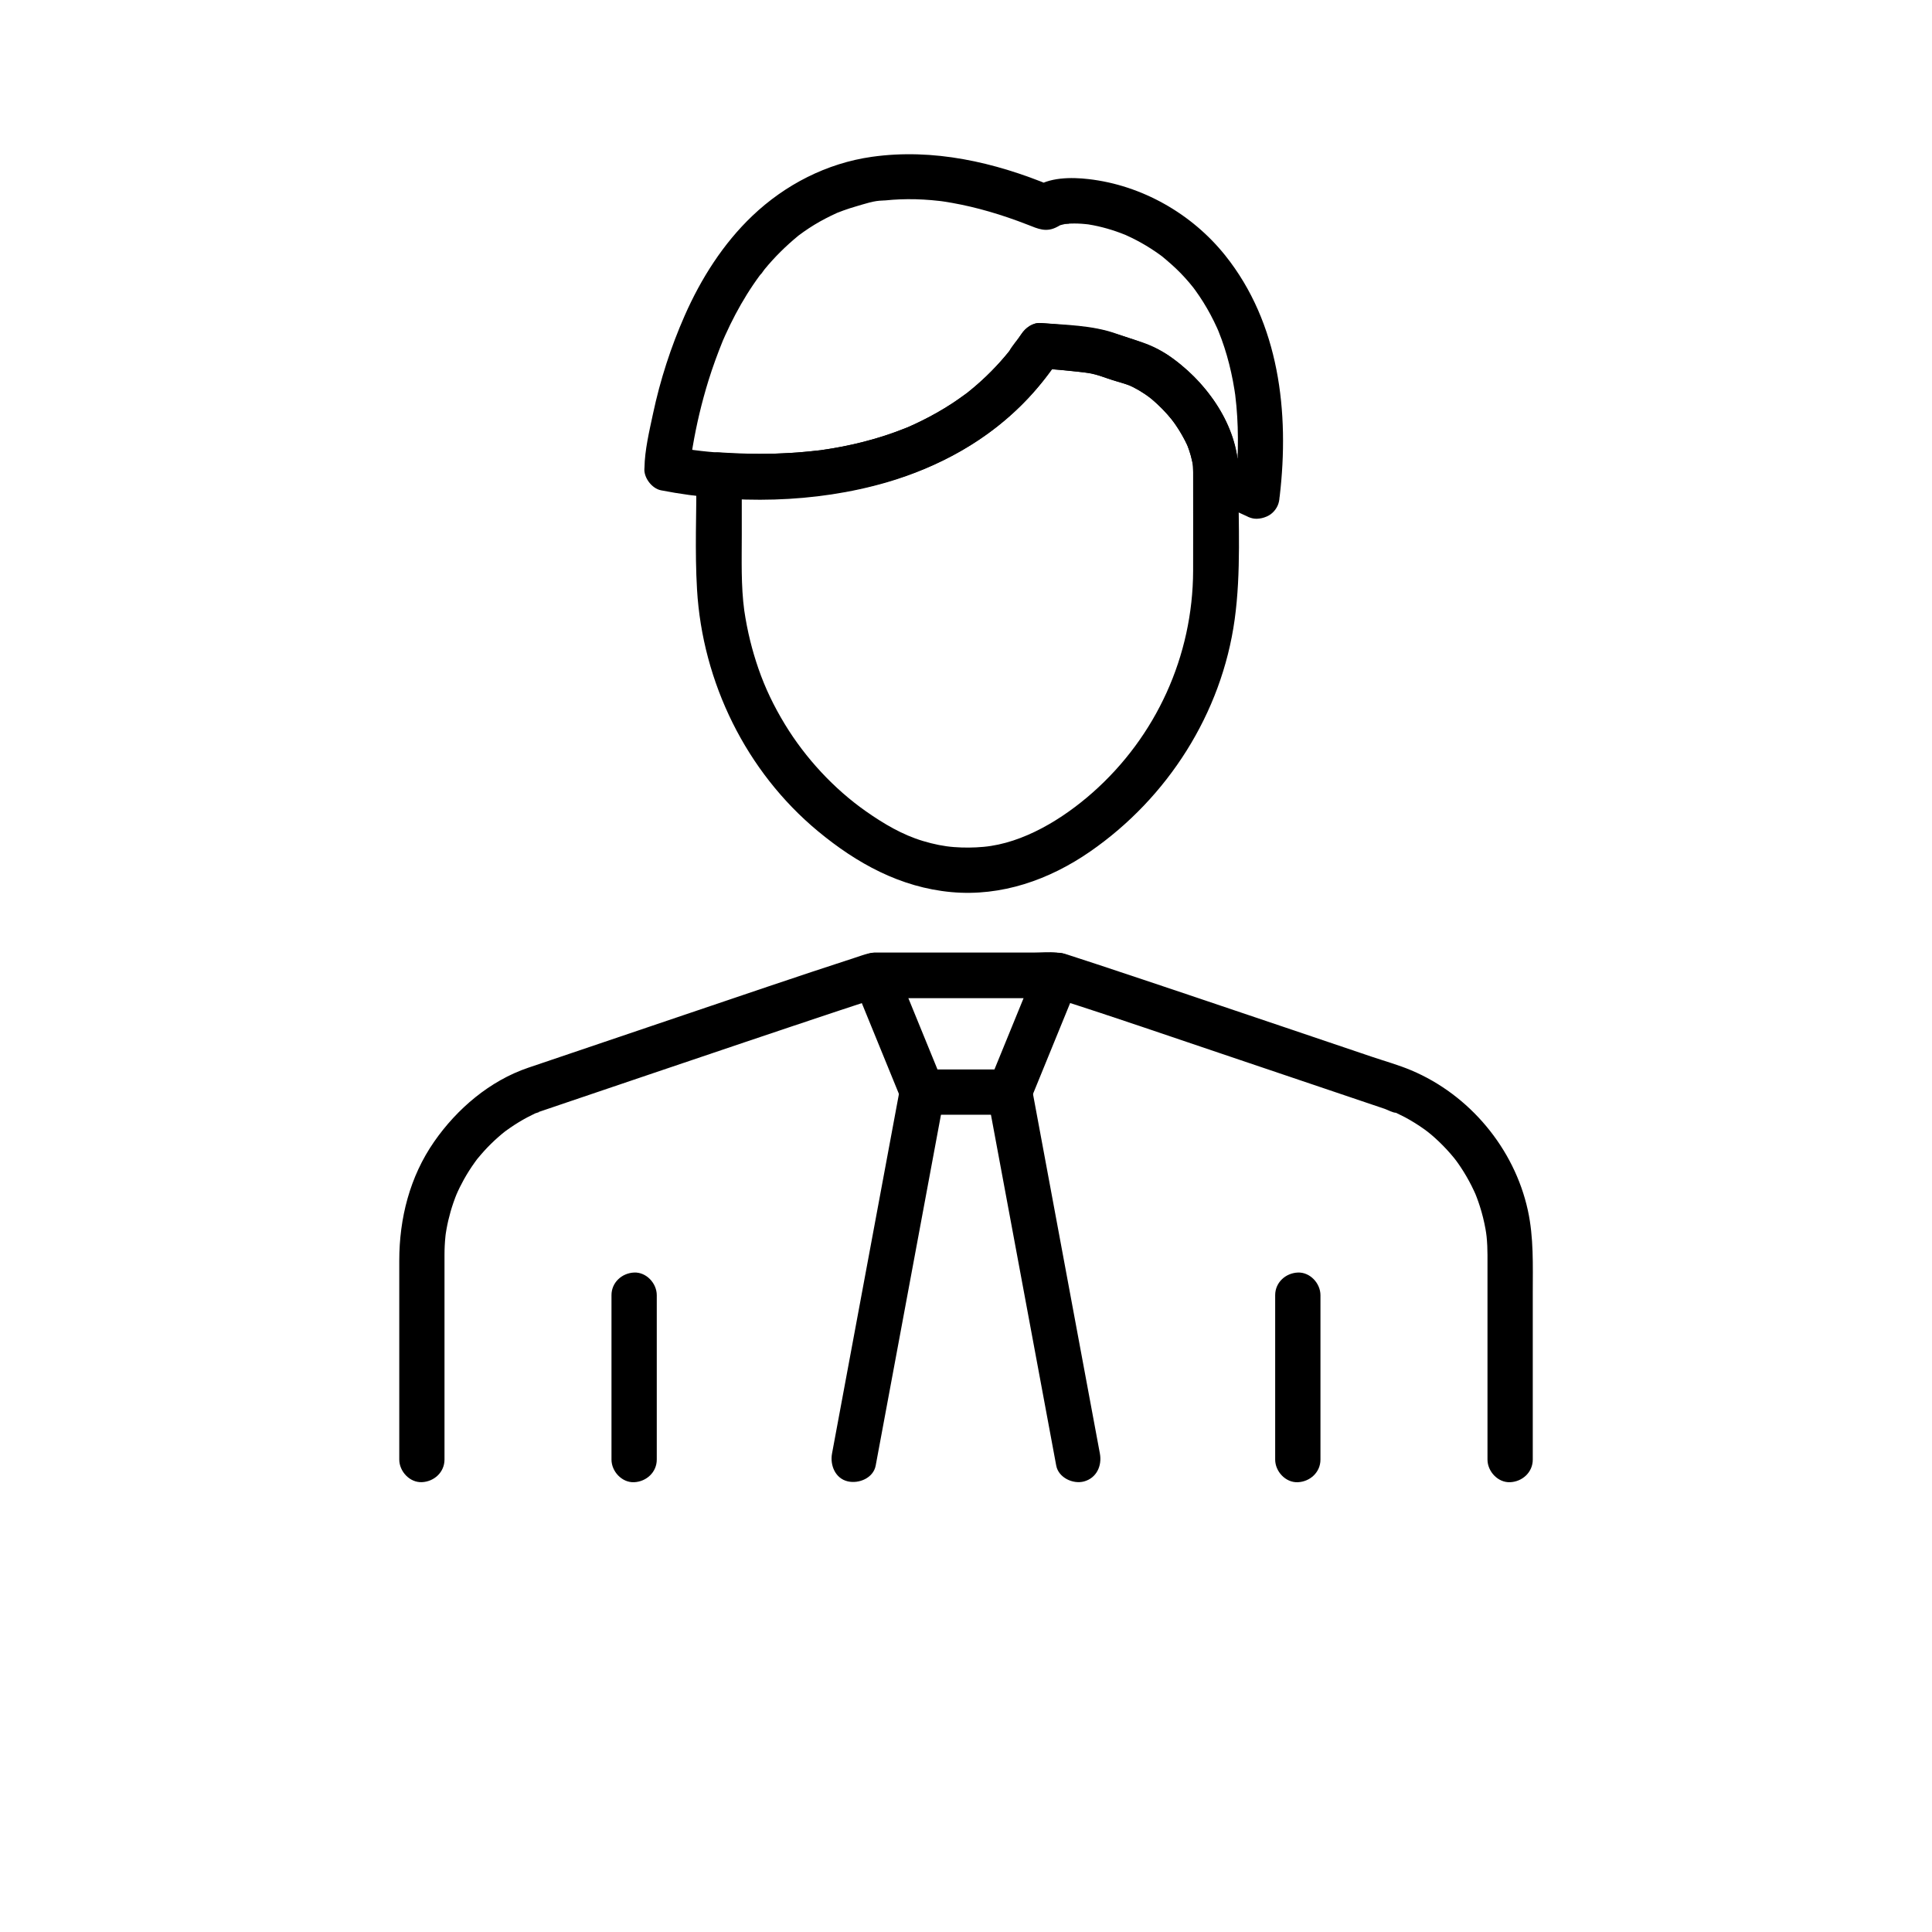 <svg width="700pt" height="700pt" version="1.1" viewBox="0 0 700 700" xmlns="http://www.w3.org/2000/svg" xmlns:xlink="http://www.w3.org/1999/xlink">
 <g  fill="currentColor">
  <path d="m237.96 528.83v-52.211-7.352c0-4.293-3.773-8.398-8.203-8.203-4.445 0.195-8.203 3.606-8.203 8.203v52.211 7.352c0 4.293 3.773 8.398 8.203 8.203 4.441-0.203 8.203-3.606 8.203-8.203z"/>
  <path d="m161.05 528.83v-59.215-12.426c0-0.836-0.004-1.672 0-2.512 0.004-1.094 0.023-2.191 0.078-3.285 0.059-1.18 0.148-2.363 0.273-3.539 0.023-0.219 0.223-1.844 0.094-0.859-0.121 0.852 0.23-1.344 0.273-1.613 0.387-2.164 0.887-4.309 1.492-6.422 0.316-1.109 0.672-2.215 1.051-3.309 0.207-0.605 0.426-1.207 0.656-1.809 0.066-0.168 0.82-2.039 0.449-1.16-0.441 1.055 0.57-1.242 0.516-1.125 0.215-0.465 0.438-0.926 0.66-1.383 0.453-0.914 0.926-1.82 1.422-2.711 1.234-2.231 2.609-4.387 4.098-6.453 0.301-0.414 0.602-0.824 0.906-1.23-0.215 0.277-0.887 1.07 0.137-0.141 0.738-0.879 1.477-1.762 2.254-2.613 1.637-1.801 3.375-3.512 5.207-5.113 0.777-0.68 1.562-1.34 2.375-1.98-1.035 0.82-0.004 0.004 0.188-0.133 0.523-0.379 1.051-0.762 1.582-1.125 2.039-1.41 4.156-2.703 6.344-3.867 0.93-0.496 1.871-0.969 2.828-1.418 0.352-0.164 2.484-0.699 0.832-0.406-9.84 1.773-0.613 0.246-0.598 0.25 0.109 0.012 0.277-0.098 0.383-0.133 0.684-0.203 1.355-0.461 2.035-0.688 2.844-0.969 5.688-1.93 8.535-2.898 10.078-3.418 20.156-6.832 30.238-10.242 22.918-7.754 45.84-15.52 68.801-23.156 3.457-1.148 6.918-2.297 10.387-3.422 0.312-0.105 4.457-1.148 4.484-1.395-0.043 0.453-8.422 0.016-1.945 0.285 0.324 0.012 0.645 0 0.969 0h4.297 15.629 36.508c2.793 0 5.617 0.113 8.406 0 5.609-0.23-1.117 0.133-1.945-0.285 0.148 0.07 0.344 0.082 0.504 0.137 0.738 0.262 1.508 0.461 2.254 0.699 19.344 6.152 38.539 12.793 57.773 19.273 20.086 6.766 40.164 13.551 60.238 20.355 1.109 0.379 2.996 1.473 4.188 1.418 0.27-0.012-1.914-0.906-0.625-0.242 1.242 0.645 2.531 1.203 3.769 1.863 2.438 1.309 4.797 2.777 7.043 4.387 1.691 1.207 3.324 2.598 5.234 4.418 1.945 1.855 3.777 3.832 5.484 5.922 0.898 1.098 2.133 2.84 3.406 4.879 1.426 2.273 2.707 4.644 3.84 7.078 0.121 0.258 0.844 1.898 0.367 0.766 0.219 0.52 0.422 1.055 0.625 1.586 0.406 1.062 0.777 2.137 1.125 3.223 0.871 2.723 1.559 5.512 2.062 8.328 0.324 1.809 0.492 3.266 0.629 6.027 0.051 1.09 0.07 2.176 0.078 3.269 0.004 0.887 0 1.773 0 2.656v65.68 5.812c0 4.293 3.773 8.398 8.203 8.203 4.445-0.195 8.203-3.606 8.203-8.203v-60.391c0-10.047 0.383-20.059-1.789-29.953-4.926-22.434-21.121-41.793-42.258-50.695-4.578-1.93-9.449-3.281-14.152-4.871-10.613-3.594-21.23-7.18-31.844-10.77-22.766-7.688-45.527-15.395-68.344-22.938-3.012-0.996-6.019-1.992-9.047-2.953-0.715-0.23-1.434-0.488-2.164-0.668-0.152-0.039-0.301-0.086-0.453-0.121-1.207-0.25-2.137-0.312-3.324-0.152-3.527 0.477 2.133 0.004 0.961-0.141-2.777-0.355-5.828 0-8.625 0h-17.277-35.289c-1.324 0-2.652-0.039-3.969 0-0.246 0.004-0.531-0.043-0.77 0-0.016 0.004-0.031 0-0.051 0 0.723 0.098 1.445 0.191 2.172 0.289-0.723-0.188-1.449-0.285-2.188-0.297-0.762 0-1.531 0.133-2.273 0.305-1.617 0.383-3.211 0.98-4.789 1.492-20.863 6.769-41.617 13.879-62.398 20.902-18.707 6.316-37.406 12.656-56.105 19-13.887 4.715-25.789 14.863-34.074 26.793-8.828 12.699-12.637 27.777-12.637 43.098v65.938 6.121c0 4.293 3.773 8.398 8.203 8.203 4.426-0.195 8.184-3.598 8.184-8.195z"/>
  <path d="m462.02 469.27v52.211 7.352c0 4.293 3.773 8.398 8.203 8.203 4.445-0.195 8.203-3.606 8.203-8.203v-52.211-7.352c0-4.293-3.773-8.398-8.203-8.203-4.449 0.199-8.203 3.602-8.203 8.203z"/>
  <path d="m317.28 531c2.816-15.121 5.629-30.242 8.445-45.367 4.445-23.887 8.891-47.773 13.332-71.664 1.023-5.508 2.051-11.02 3.074-16.527 0.781-4.207-1.16-9.051-5.731-10.09-4.031-0.918-9.254 1.219-10.09 5.731-2.816 15.121-5.629 30.242-8.445 45.367-4.445 23.887-8.891 47.773-13.332 71.664-1.023 5.508-2.051 11.02-3.074 16.527-0.781 4.207 1.16 9.051 5.731 10.09 4.023 0.922 9.246-1.219 10.09-5.731z"/>
  <path d="m357.84 397.46c2.816 15.121 5.629 30.242 8.445 45.367 4.445 23.887 8.891 47.773 13.332 71.664 1.023 5.508 2.051 11.02 3.074 16.527 0.809 4.359 6.082 6.832 10.09 5.731 4.57-1.258 6.539-5.719 5.731-10.09-2.816-15.121-5.629-30.242-8.445-45.367-4.445-23.887-8.891-47.773-13.332-71.664-1.023-5.508-2.051-11.02-3.074-16.527-0.809-4.359-6.082-6.832-10.09-5.731-4.578 1.254-6.543 5.715-5.731 10.09z"/>
  <path d="m432.29 170.61c0 12.062 0.039 24.129 0 36.191-0.105 30.875-13.367 60.02-36.473 80.418-10.691 9.438-25.008 18.281-39.445 19.609-3.559 0.328-7.152 0.355-10.719 0.082-3.609-0.273-7.289-1.012-11.281-2.211-7.387-2.215-14.113-6.18-20.648-10.762-11.551-8.109-21.891-19.266-29.312-31.461-4.09-6.727-7.188-13.207-9.613-20.207-1.137-3.285-2.129-6.629-2.965-10.004-0.461-1.848-0.871-3.715-1.234-5.582-0.18-0.941-0.355-1.883-0.516-2.82-0.078-0.461-0.477-3.066-0.41-2.559-1.23-9.105-0.914-18.363-0.914-27.535v-21.652c-2.734 2.734-5.469 5.469-8.203 8.203 40.113 2.723 83.508-5.621 112.02-36.078 4.289-4.582 8.176-9.594 11.605-14.848-2.363 1.355-4.719 2.707-7.082 4.062 4.414 0.328 8.828 0.715 13.223 1.203 3.32 0.367 5.293 0.547 8.734 1.707 2.844 0.957 5.688 1.836 8.555 2.731 0.242 0.078 2.527 0.918 1.656 0.562-0.898-0.371 1.094 0.531 1.316 0.645 1.449 0.738 2.856 1.57 4.207 2.473 0.641 0.434 1.273 0.879 1.891 1.34-1.191-0.887 0.574 0.488 0.805 0.68 1.324 1.121 2.594 2.312 3.801 3.559 1.219 1.258 2.391 2.574 3.484 3.941-0.863-1.082 0.656 0.902 0.668 0.918 0.465 0.656 0.918 1.324 1.352 1.996 0.93 1.445 1.789 2.93 2.566 4.461 0.41 0.805 0.809 1.617 1.152 2.457-0.543-1.309 0.152 0.52 0.277 0.871 0.48 1.391 0.887 2.805 1.18 4.242 0.141 0.672 0.301 2.106 0.152 0.617 0.109 0.918 0.164 1.824 0.176 2.75 0.059 4.289 3.731 8.406 8.203 8.203 4.391-0.195 8.27-3.606 8.203-8.203-0.234-16.574-11.336-31.758-24.352-41.121-6.137-4.414-13.07-6.164-20.07-8.645-8.477-3.008-18.266-3.133-27.176-3.797-2.926-0.219-5.574 1.75-7.082 4.062-1.199 1.832-2.461 3.613-3.762 5.375-1.328 1.801 0.699-0.844 0.055-0.059-0.449 0.543-0.875 1.105-1.324 1.645-0.871 1.055-1.762 2.094-2.676 3.113-2.023 2.254-4.156 4.414-6.387 6.465-1.105 1.016-2.238 2.008-3.391 2.977-0.602 0.504-1.207 0.988-1.816 1.48-0.41 0.332-1.645 1.488 0.148-0.105-0.422 0.371-0.914 0.688-1.367 1.027-6.398 4.727-13.34 8.574-20.613 11.781-1.902 0.836 1.664-0.645-0.297 0.121-0.383 0.148-0.766 0.312-1.148 0.461-1.176 0.465-2.356 0.906-3.551 1.336-2.273 0.816-4.578 1.555-6.894 2.231-5.043 1.473-10.172 2.625-15.352 3.504-1.516 0.258-3.035 0.492-4.562 0.699 1.461-0.195 0.105-0.016-0.164 0.012-1.062 0.121-2.121 0.25-3.188 0.359-3.332 0.344-6.676 0.578-10.023 0.727-7.715 0.34-15.445 0.168-23.156-0.355-4.43-0.301-8.203 4.004-8.203 8.203 0 13.793-0.613 27.73 0.203 41.504 1.984 33.633 17.797 65.984 43.816 87.555 14.055 11.652 29.871 20.367 48.305 22.062 18.168 1.668 35.52-4.457 50.312-14.695 28.094-19.441 47.676-50.098 52.363-84.07 2.367-17.172 1.34-34.887 1.34-52.184v-1.68c0-4.293-3.773-8.398-8.203-8.203-4.434 0.207-8.191 3.613-8.191 8.215z"/>
  <path d="m459.61 172.7c-3.859-1.746-7.723-3.606-11.332-5.82-0.477-0.297-0.934-0.629-1.418-0.914-1.117-0.645 0.578 0.477 0.668 0.551-0.148-0.133-0.422-0.289-0.52-0.449-0.176-0.277-0.496-0.832 0.27 0.422 0.734 1.203 1.527 3.406 1.438 4.195 0.094-0.805-0.051-1.672-0.121-2.477-0.438-4.828-1.691-9.211-3.594-13.648-3.285-7.68-8.492-14.727-14.688-20.316-3.269-2.949-6.875-5.691-10.77-7.766-3.789-2.019-7.738-3.121-11.789-4.426-4.371-1.398-8.324-2.684-12.93-3.269-5.883-0.75-11.789-1.297-17.707-1.734-2.926-0.219-5.574 1.75-7.082 4.062-1.324 2.027-3.305 4.019-4.363 6.168 1.188-2.406 0.414-0.543-0.215 0.242-0.453 0.562-0.918 1.121-1.391 1.672-0.996 1.172-2.019 2.32-3.066 3.445-2.438 2.609-5.031 5.074-7.75 7.394-0.707 0.602-1.422 1.199-2.148 1.781-0.359 0.289-0.727 0.633-1.117 0.887 0.105-0.07 1.617-1.203 0.516-0.398-1.762 1.281-3.512 2.566-5.328 3.762-3.824 2.519-7.82 4.773-11.945 6.769-0.887 0.426-1.777 0.844-2.668 1.246-0.547 0.246-1.098 0.488-1.652 0.727-1.902 0.836 1.664-0.645-0.297 0.113-2.57 1.008-5.144 1.984-7.769 2.844-5.309 1.734-10.734 3.106-16.219 4.156-1.48 0.285-2.965 0.543-4.453 0.777-0.762 0.121-1.527 0.23-2.285 0.344-2.543 0.383 1.652-0.168-0.934 0.121-3.543 0.398-7.082 0.75-10.641 0.957-14.203 0.832-29.352 0.27-42.434-2.269 2.008 2.637 4.016 5.273 6.019 7.906 0.07-0.891 0.176-1.777 0.285-2.664 0.055-0.449 0.113-0.891 0.168-1.336 0.18-1.48-0.367 2.582-0.16 1.18 0.043-0.305 0.086-0.613 0.133-0.926 0.195-1.379 0.414-2.75 0.652-4.125 1.371-8.098 3.277-16.109 5.703-23.957 1.52-4.906 3.285-9.707 5.211-14.465 0.469-1.16-0.383 0.902-0.383 0.902 0.168-0.34 0.301-0.711 0.453-1.062 0.258-0.59 0.52-1.18 0.781-1.766 0.586-1.301 1.191-2.598 1.82-3.883 1.219-2.492 2.516-4.949 3.894-7.356 1.398-2.445 2.887-4.84 4.469-7.168 0.762-1.117 1.535-2.219 2.34-3.309 0.645-0.875 1.938-1.695 0.191-0.285 0.57-0.461 1.055-1.336 1.527-1.91 3.664-4.473 7.75-8.5 12.211-12.168 1.672-1.371-1.406 1.012 0.316-0.246 0.562-0.41 1.121-0.824 1.691-1.23 1.262-0.891 2.555-1.738 3.871-2.543 2.574-1.57 5.246-2.93 7.984-4.195 1.973-0.906-1.516 0.562 0.465-0.195 0.688-0.262 1.379-0.535 2.074-0.789 1.559-0.562 3.133-1.07 4.727-1.527 2.922-0.832 6.613-2.144 9.676-2.047-2.629-0.082-0.039 0.012 0.742-0.07 0.914-0.094 1.828-0.176 2.746-0.242 1.801-0.125 3.606-0.191 5.414-0.207 3.852-0.023 7.699 0.203 11.523 0.645 0.574 0.066 1.148 0.137 1.723 0.215-2.117-0.27-0.668-0.094-0.141-0.004 0.984 0.16 1.973 0.312 2.953 0.488 2.246 0.398 4.481 0.863 6.699 1.383 4.578 1.078 9.102 2.402 13.551 3.914 2.406 0.82 4.797 1.695 7.164 2.621 3.734 1.461 6.684 2.914 10.695 0.754 0.41-0.219 0.957-0.492 1.328-0.766 0.668-0.492-2.574 0.887-1.055 0.453 0.34-0.098 0.668-0.23 1.008-0.328 0.625-0.18 1.258-0.297 1.891-0.434 0.875-0.188 2.164 0.043-0.926 0.105 0.441-0.012 0.898-0.098 1.34-0.133 1.762-0.137 3.527-0.121 5.289-0.004 0.934 0.059 1.863 0.18 2.801 0.27 0.652 0.059-2.5-0.406-0.426-0.043 0.602 0.105 1.203 0.203 1.805 0.316 2.242 0.434 4.461 1.008 6.644 1.691 1.109 0.352 2.211 0.727 3.297 1.137 0.562 0.207 1.117 0.438 1.672 0.652 0.312 0.121 1.398 0.688 0.027 0.004-1.473-0.734 0.066 0.039 0.371 0.176 2.449 1.105 4.836 2.352 7.137 3.734 1.148 0.688 2.281 1.418 3.387 2.172 0.562 0.387 1.125 0.781 1.68 1.18 0.34 0.246 0.668 0.496 1 0.742 1.164 0.844-1.52-1.246-0.332-0.258 2.348 1.957 4.644 3.938 6.777 6.129 1.055 1.09 2.078 2.215 3.066 3.375 0.504 0.59 0.98 1.207 1.48 1.801 1.121 1.312-1.137-1.574-0.121-0.164 0.277 0.387 0.574 0.766 0.852 1.152 2.051 2.828 3.906 5.801 5.551 8.883 0.832 1.555 1.609 3.141 2.336 4.742 0.223 0.492 0.438 0.996 0.656 1.488-0.082-0.18-0.715-1.777-0.191-0.438 0.41 1.043 0.824 2.082 1.203 3.133 1.422 3.91 2.566 7.918 3.461 11.98 0.461 2.078 0.859 4.172 1.191 6.277 0.105 0.652 0.191 1.309 0.297 1.957-0.289-1.793-0.07-0.578-0.027-0.188 0.16 1.363 0.316 2.723 0.441 4.09 0.465 5.129 0.617 10.285 0.52 15.438-0.113 5.769-0.559 11.523-1.23 17.25-0.504 4.277 4.129 8.383 8.203 8.203 4.871-0.219 7.668-3.621 8.203-8.203 3.559-30.34-0.141-62.688-19.746-87.203-12.102-15.137-30.215-25.43-49.48-27.656-6.246-0.723-14.547-0.75-19.84 3.231 2.106-0.273 4.215-0.551 6.32-0.824-20.559-8.543-42.793-13.633-65.066-10.477-16.301 2.312-31.375 10.062-43.258 21.379-10.586 10.078-18.637 22.789-24.504 36.109-5.047 11.453-8.891 23.348-11.496 35.586-1.336 6.285-2.992 13.137-3.094 19.582 0 0.086-0.016 0.176-0.023 0.262-0.273 3.324 2.723 7.269 6.019 7.906 26.605 5.168 55.793 4.699 81.867-2.91 18.461-5.387 35.809-14.906 49.387-28.629 5.031-5.086 9.527-10.762 13.438-16.75-2.363 1.355-4.719 2.707-7.082 4.062 5.086 0.379 10.16 0.844 15.23 1.434 1.945 0.223 2.41 0.246 4.633 0.832 1.504 0.398 2.953 0.953 4.418 1.473 1.836 0.652 3.703 1.16 5.574 1.699 0.781 0.223 1.543 0.504 2.309 0.77 0.879 0.305-0.195-0.098-0.312-0.148 0.551 0.246 1.098 0.508 1.641 0.781 1.562 0.793 3.074 1.699 4.523 2.691 0.297 0.203 2.164 1.586 1.16 0.797 0.832 0.652 1.637 1.344 2.418 2.051 3.078 2.777 5.519 5.578 7.215 8.039 1.055 1.531 2.027 3.117 2.914 4.758 0.434 0.805 0.844 1.617 1.227 2.445 0.086 0.191 0.711 1.668 0.355 0.781-0.344-0.852 0.414 1.188 0.398 1.145 0.562 1.625 0.961 3.269 1.324 4.945 0.031 0.141 0.203 1.316 0.07 0.305-0.141-1.082 0.027 0.383 0.039 0.645 0.027 0.645 0.023 1.297 0.059 1.941 0.27 4.43 3.008 7.086 6.465 9.43 3.894 2.637 8.281 4.672 12.562 6.606 4.035 1.828 8.828 1.16 11.223-2.941 2.047-3.496 1.102-9.367-2.949-11.199z"/>
  <path d="m375.13 351.2c-5.766 14.105-11.527 28.203-17.285 42.305 2.637-2.008 5.273-4.016 7.906-6.019h-31.527c2.637 2.008 5.273 4.016 7.906 6.019-5.766-14.105-11.527-28.203-17.285-42.305-2.637 3.461-5.273 6.922-7.906 10.387h57.93 8.176c4.293 0 8.398-3.773 8.203-8.203-0.195-4.445-3.606-8.203-8.203-8.203h-57.93-8.176c-4.812 0-9.977 5.332-7.906 10.387 5.766 14.105 11.527 28.203 17.285 42.305 1.395 3.406 3.988 6.019 7.906 6.019h31.527c3.965 0 6.519-2.621 7.906-6.019 5.766-14.105 11.527-28.203 17.285-42.305 1.629-3.981-1.762-9.188-5.731-10.09-4.754-1.094-8.336 1.457-10.082 5.723z"/>
 
 </g>
</svg>
